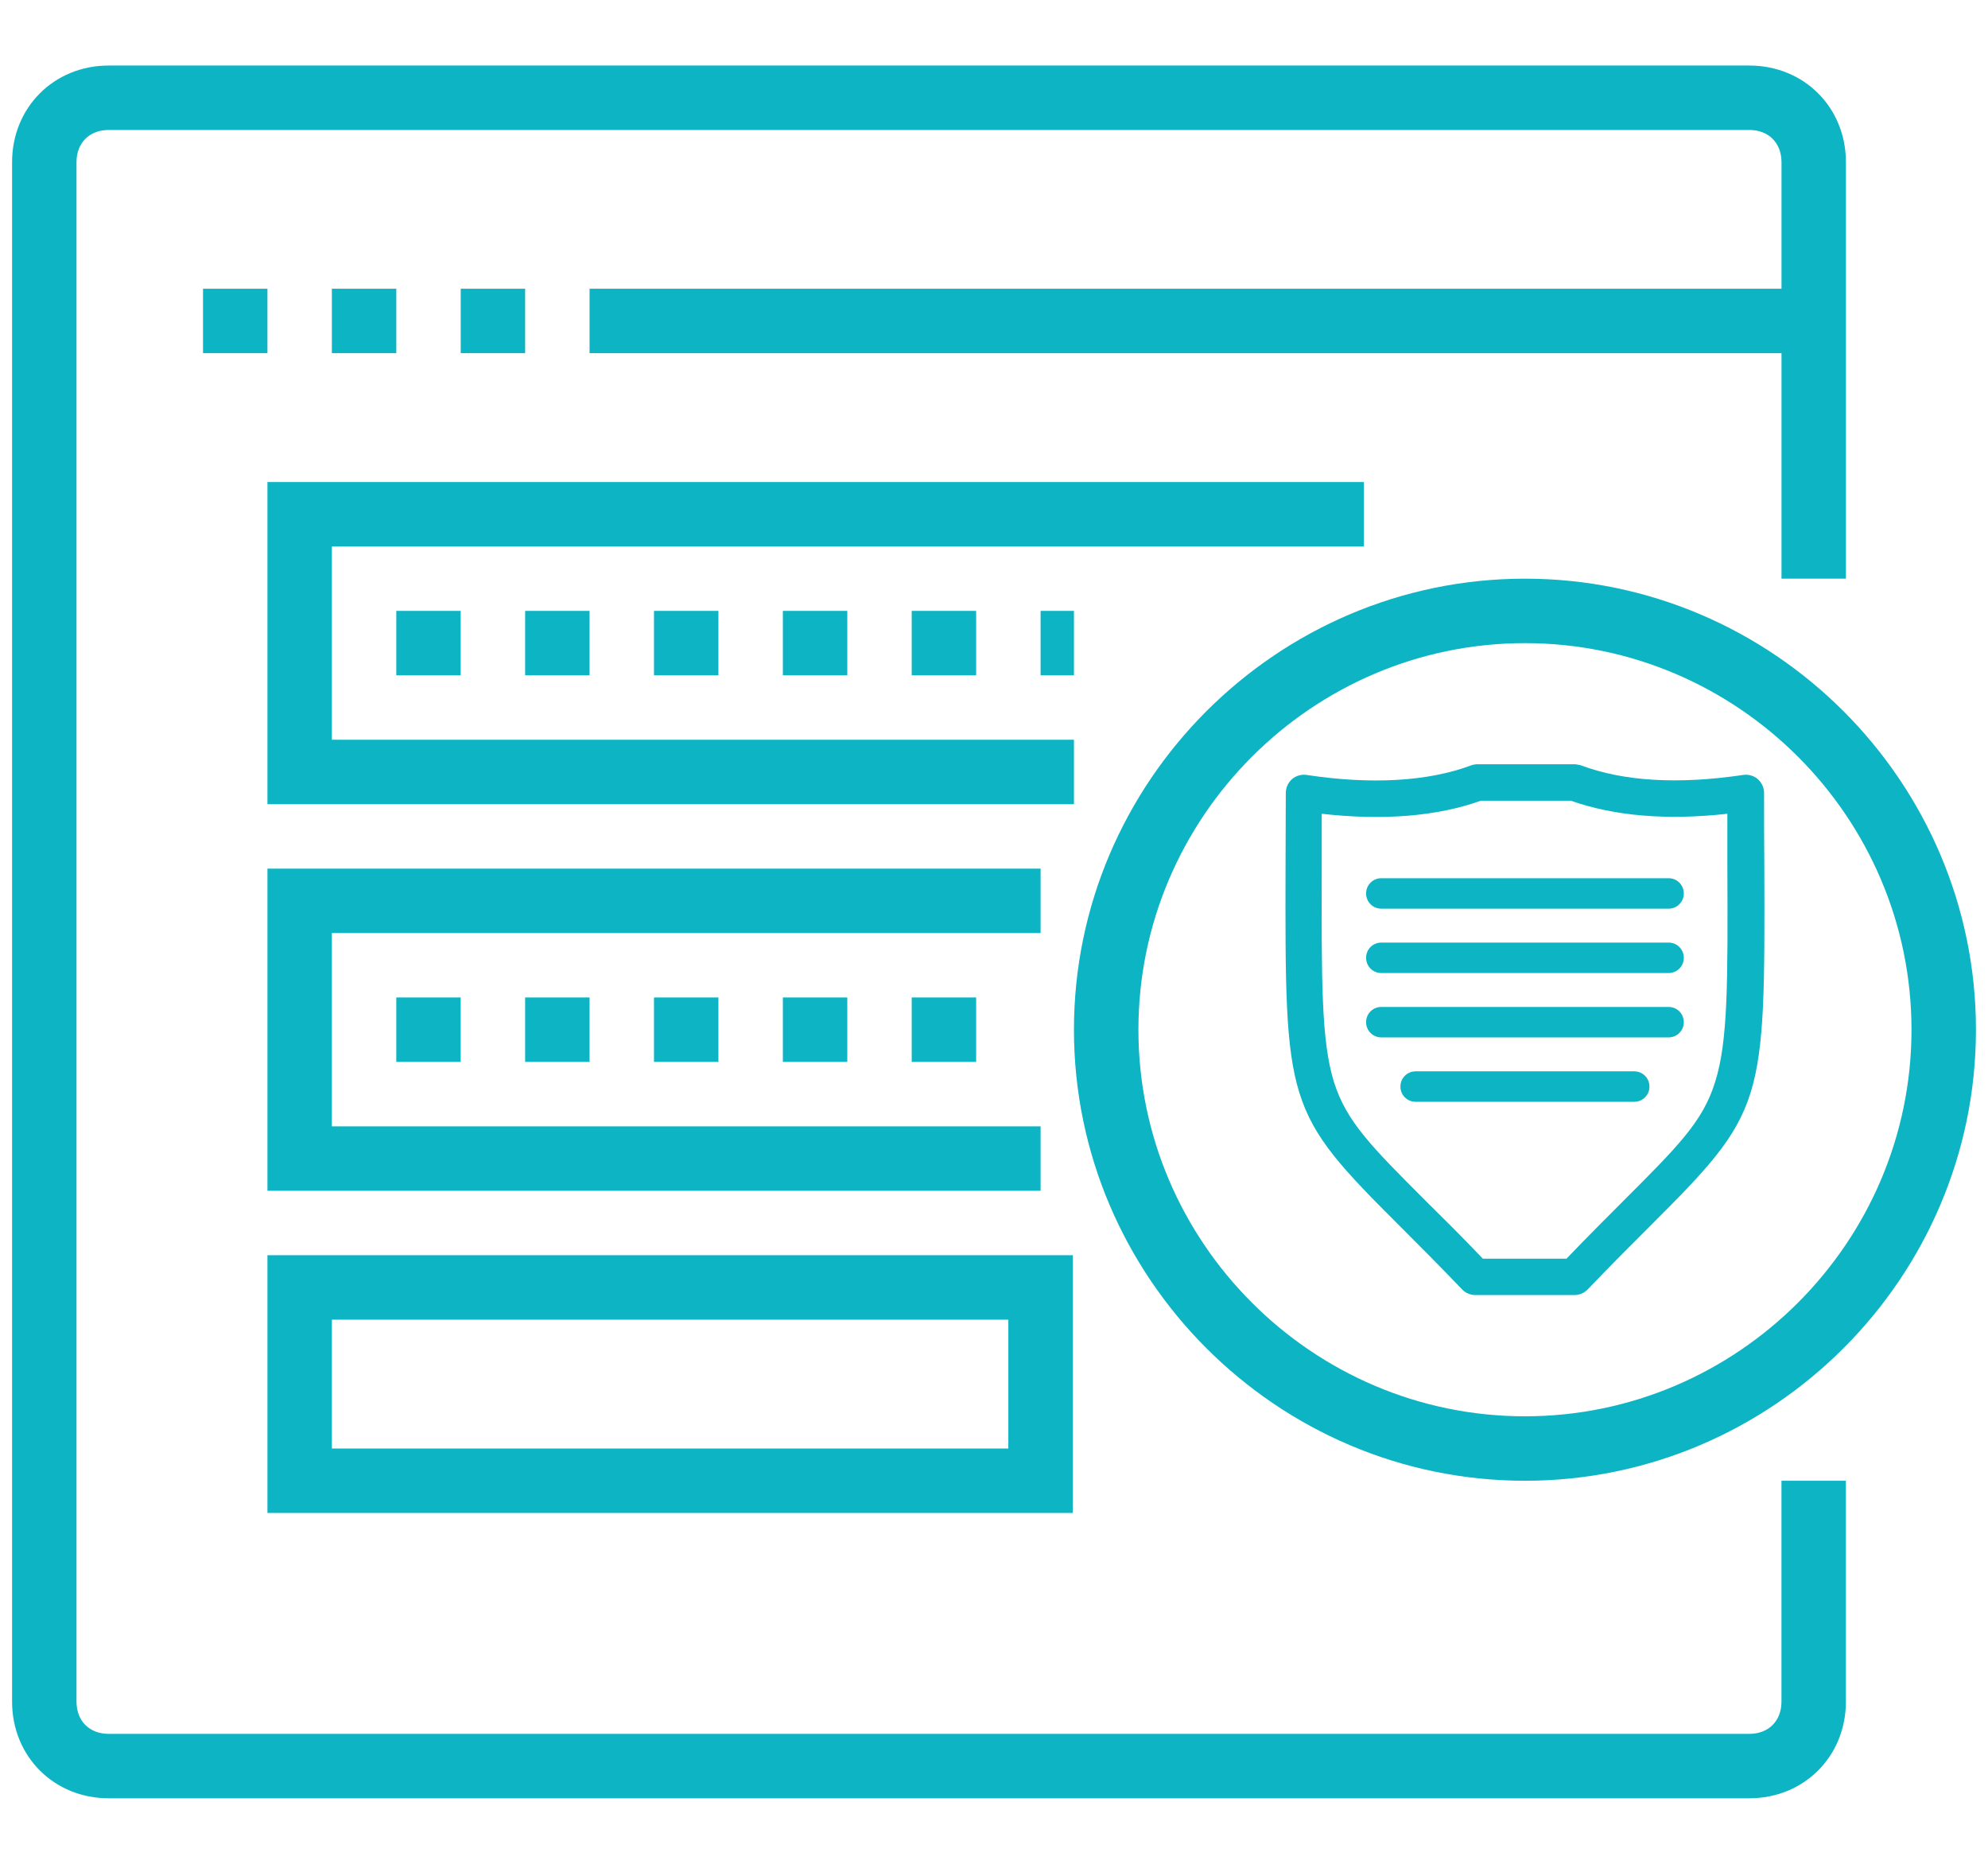 <svg xmlns="http://www.w3.org/2000/svg" xmlns:xlink="http://www.w3.org/1999/xlink" version="1.1" id="Layer_1" x="0px" y="0px" width="64px" height="60px" viewBox="0 0 64 60" style="enable-background:new 0 0 64 60;" xml:space="preserve"><g><path style="fill:#0CB4C4;" d="M56.314,57.891c1.764,0,3.111-1.35,3.111-3.111v-7.111h-2.074v7.111 c0,0.621-0.414,1.037-1.037,1.037H3.5c-0.623,0-1.037-0.416-1.037-1.037V5.221c0-0.621,0.414-1.037,1.037-1.037h52.815 c0.623,0,1.037,0.416,1.037,1.037v4.074H18.98v2.074h38.372v7.26h2.074V5.221c0-1.762-1.348-3.111-3.111-3.111H3.5 c-1.764,0-3.111,1.35-3.111,3.111v49.559c0,1.762,1.348,3.111,3.111,3.111H56.314z"></path><rect x="6.536" y="9.295" style="fill:#0CB4C4;" width="2.074" height="2.074"></rect><rect x="10.684" y="9.295" style="fill:#0CB4C4;" width="2.074" height="2.074"></rect><rect x="14.832" y="9.295" style="fill:#0CB4C4;" width="2.074" height="2.074"></rect><path style="fill:#0CB4C4;" d="M34.537,40.408H8.61v8.297h25.927V40.408z M32.462,46.631H10.684v-4.148h21.778V46.631z"></path><polygon style="fill:#0CB4C4;" points="43.908,15.518 8.61,15.518 8.61,25.889 34.574,25.889 34.574,23.814 10.684,23.814 10.684,17.592 43.908,17.592 "></polygon><path style="fill:#0CB4C4;" d="M49.094,18.629c-7.986,0-14.52,6.533-14.52,14.52c0,7.984,6.533,14.52,14.52,14.52 c7.984,0,14.518-6.535,14.518-14.52C63.611,25.162,57.078,18.629,49.094,18.629z M49.094,45.594 c-6.846,0-12.445-5.602-12.445-12.445c0-6.846,5.6-12.445,12.445-12.445c6.844,0,12.443,5.6,12.443,12.445 C61.537,39.992,55.938,45.594,49.094,45.594z"></path><polygon style="fill:#0CB4C4;" points="33.5,27.963 8.61,27.963 8.61,38.334 33.5,38.334 33.5,36.26 10.684,36.26 10.684,30.037 33.5,30.037 "></polygon><rect x="12.758" y="19.666" style="fill:#0CB4C4;" width="2.073" height="2.074"></rect><rect x="16.906" y="19.666" style="fill:#0CB4C4;" width="2.074" height="2.074"></rect><rect x="21.054" y="19.666" style="fill:#0CB4C4;" width="2.074" height="2.074"></rect><rect x="25.203" y="19.666" style="fill:#0CB4C4;" width="2.074" height="2.074"></rect><rect x="29.351" y="19.666" style="fill:#0CB4C4;" width="2.074" height="2.074"></rect><rect x="12.758" y="32.111" style="fill:#0CB4C4;" width="2.073" height="2.074"></rect><rect x="16.906" y="32.111" style="fill:#0CB4C4;" width="2.074" height="2.074"></rect><rect x="21.054" y="32.111" style="fill:#0CB4C4;" width="2.074" height="2.074"></rect><rect x="25.203" y="32.111" style="fill:#0CB4C4;" width="2.074" height="2.074"></rect><rect x="29.351" y="32.111" style="fill:#0CB4C4;" width="2.074" height="2.074"></rect><rect x="33.5" y="19.666" style="fill:#0CB4C4;" width="1.074" height="2.074"></rect><g><path style="fill:#0CB4C4;" d="M50.68,41.691h-3.184c-0.16,0-0.311-0.066-0.42-0.176c-0.754-0.787-1.408-1.441-1.977-2.01 c-3.738-3.73-3.73-3.881-3.713-11.691c0-0.695,0.008-1.459,0.008-2.289c0-0.166,0.076-0.334,0.201-0.443s0.301-0.16,0.469-0.135 c2.088,0.318,3.922,0.209,5.305-0.311c0.068-0.023,0.135-0.033,0.211-0.033h3.1c0.068,0,0.143,0.018,0.209,0.033 c1.385,0.52,3.145,0.621,5.23,0.311c0.168-0.025,0.344,0.025,0.469,0.135c0.127,0.109,0.203,0.277,0.203,0.443 c0,0.83,0,1.594,0.008,2.289c0.025,7.811,0.025,7.953-3.713,11.691c-0.57,0.568-1.225,1.223-1.979,2.01 C50.998,41.625,50.848,41.691,50.68,41.691z M47.738,40.52h2.691c0.695-0.723,1.289-1.316,1.818-1.846 c1.76-1.76,2.572-2.563,2.967-3.838c0.42-1.322,0.41-3.225,0.395-7.014c0-0.512,0-1.047,0-1.625 c-1.945,0.217-3.639,0.074-5.037-0.42h-2.9c-1.4,0.502-3.15,0.645-5.121,0.42c0,0.578,0,1.113,0,1.625 c-0.008,3.789-0.018,5.691,0.395,7.014c0.402,1.275,1.207,2.078,2.967,3.838C46.447,39.203,47.051,39.797,47.738,40.52z"></path></g><path style="fill:#0CB4C4;" d="M53.717,29.252h-9.248c-0.273,0-0.49-0.217-0.49-0.49s0.217-0.49,0.49-0.49h9.248 c0.273,0,0.49,0.217,0.49,0.49S53.99,29.252,53.717,29.252z"></path><path style="fill:#0CB4C4;" d="M53.717,31.324h-9.248c-0.273,0-0.49-0.217-0.49-0.49s0.217-0.49,0.49-0.49h9.248 c0.273,0,0.49,0.217,0.49,0.49S53.99,31.324,53.717,31.324z"></path><path style="fill:#0CB4C4;" d="M53.717,33.396h-9.248c-0.273,0-0.49-0.217-0.49-0.49s0.217-0.49,0.49-0.49h9.248 c0.273,0,0.49,0.217,0.49,0.49S53.99,33.396,53.717,33.396z"></path><path style="fill:#0CB4C4;" d="M52.611,35.469h-7.037c-0.273,0-0.49-0.217-0.49-0.49s0.217-0.49,0.49-0.49h7.037 c0.273,0,0.49,0.217,0.49,0.49S52.885,35.469,52.611,35.469z"></path></g></svg>